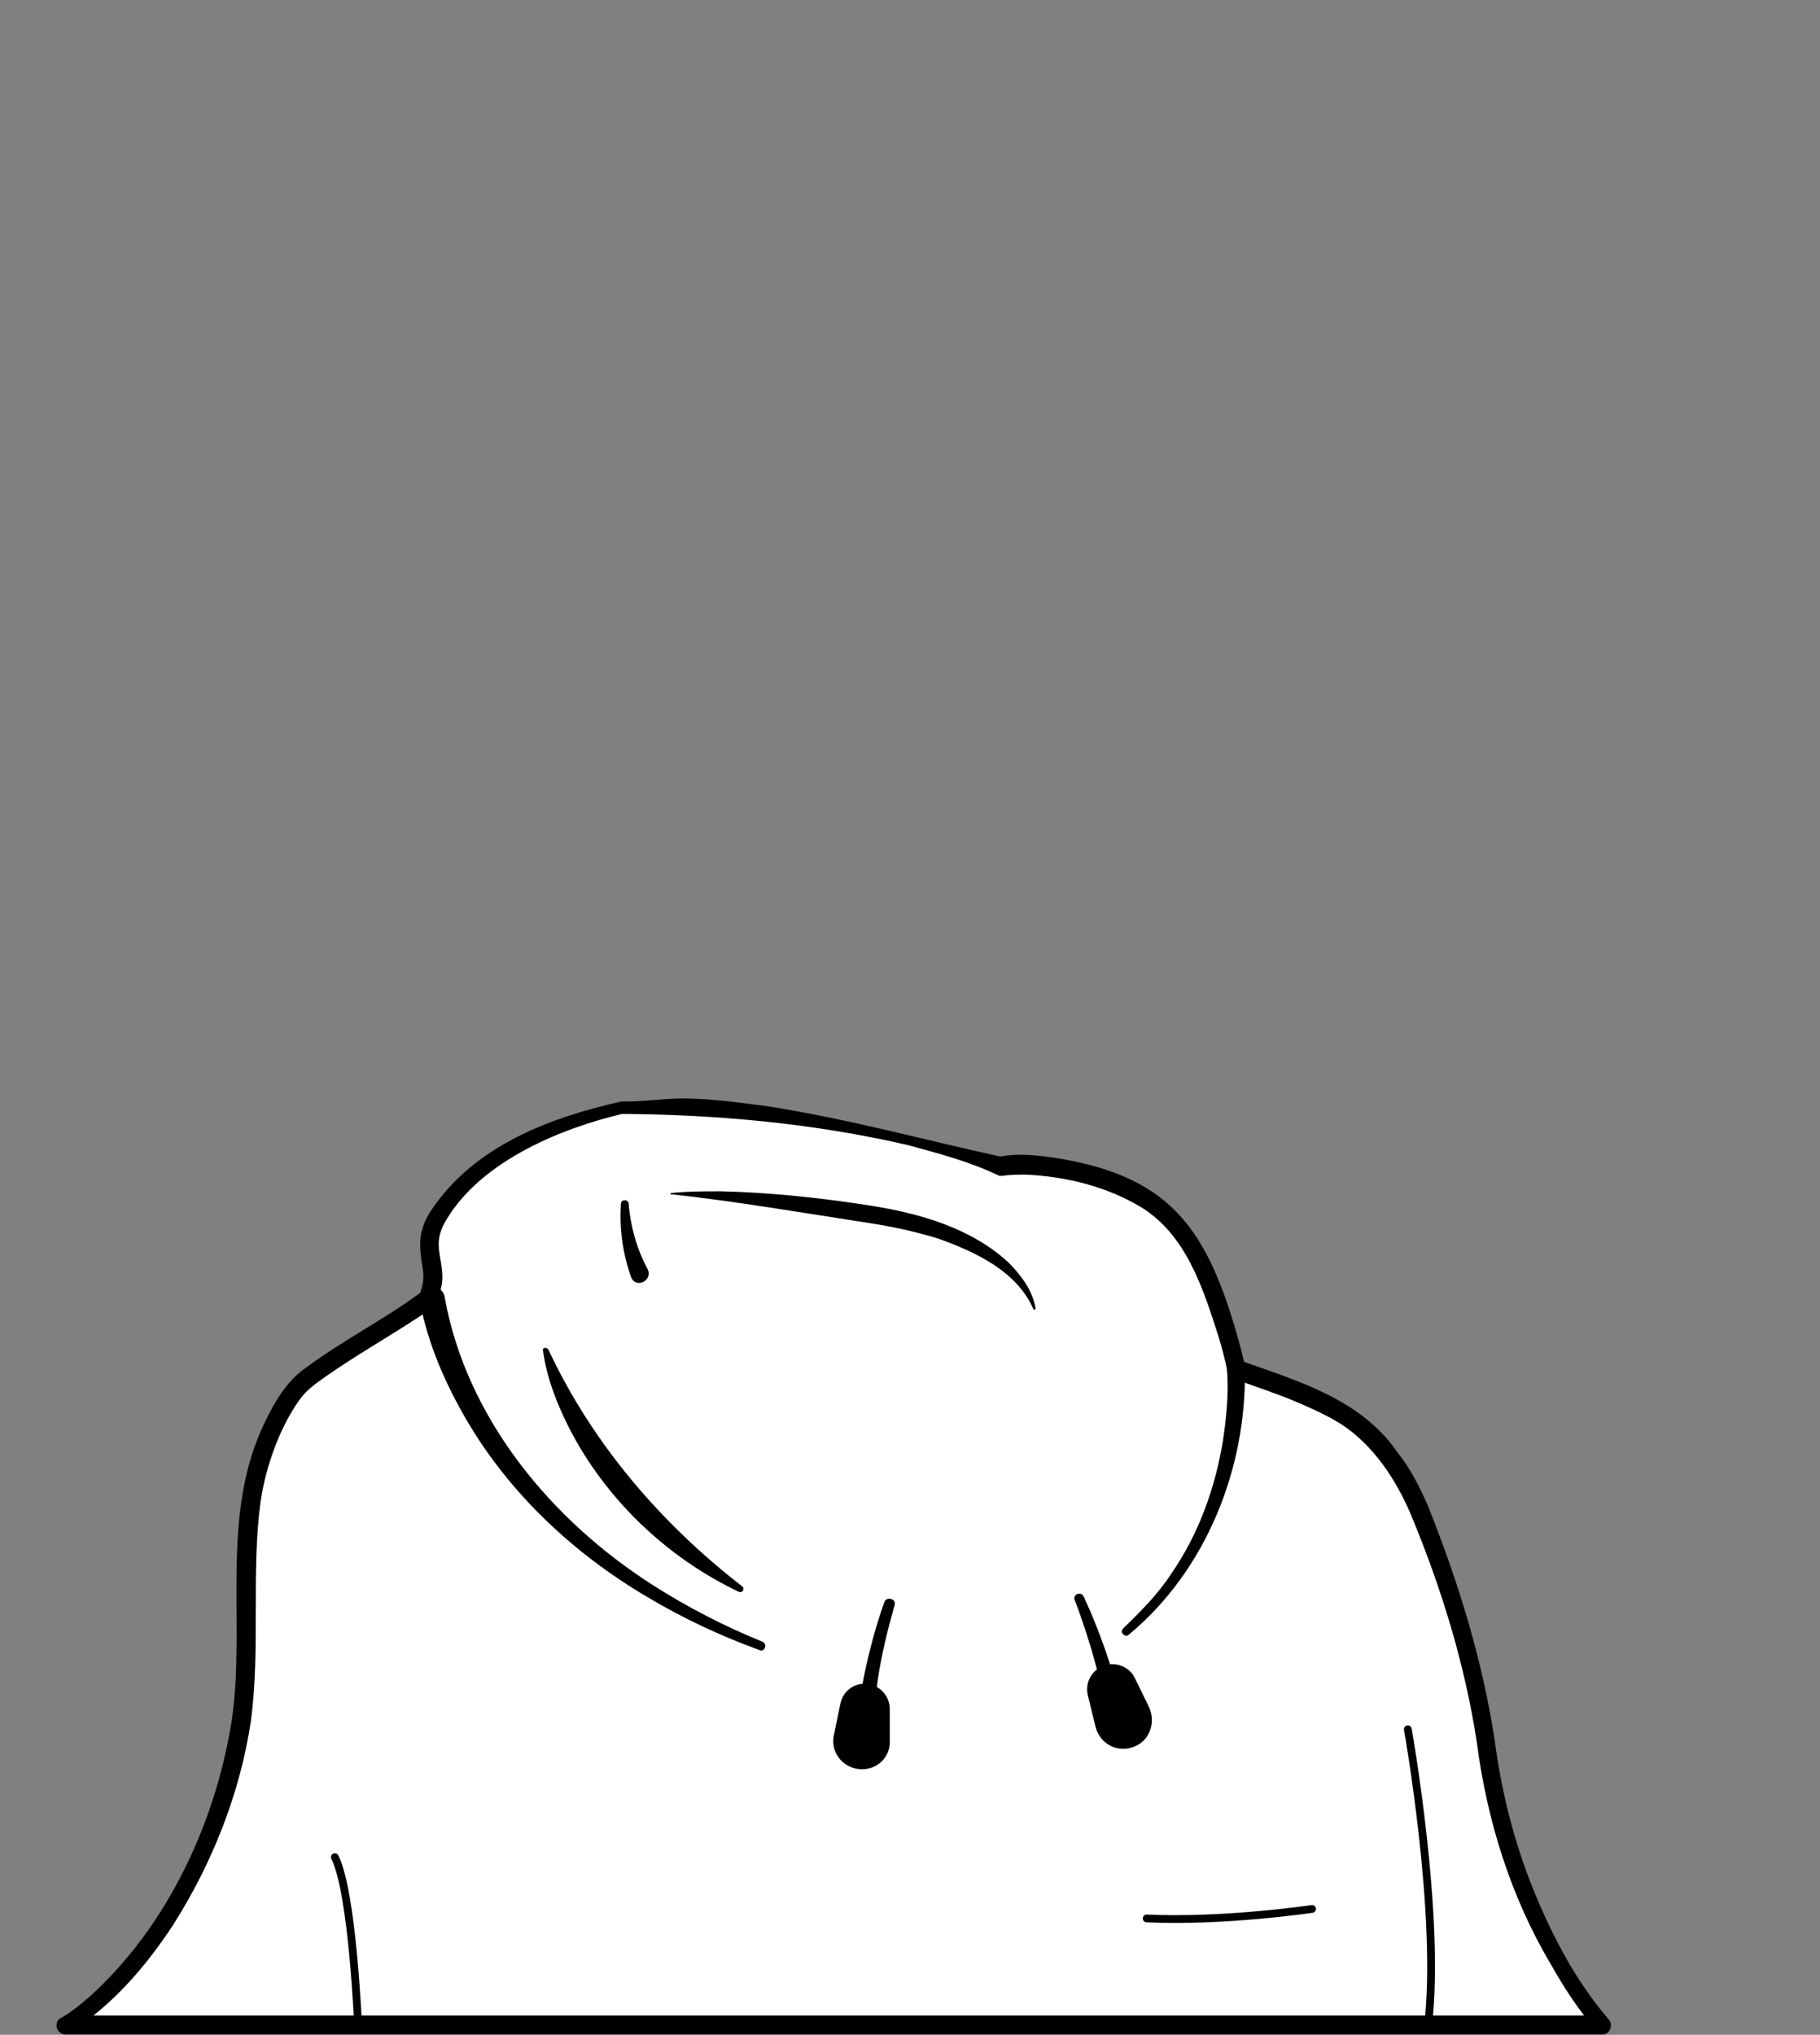 <svg width="1200" height="1341" viewBox="0 0 1200 1341" fill="none" xmlns="http://www.w3.org/2000/svg">
<rect x="0" y="0" width="1200" height="1341" fill="#808080" stroke="none"/>
<path d="M979.608 1147.45C972.157 1089.41 939.216 991.764 919.216 965.49C897.255 936.862 888.235 927.843 814.902 903.137C810.98 883.529 796.47 834.117 779.216 813.333C752.941 773.725 681.176 764.705 659.608 769.411C659.608 769.411 543.529 728.627 409.804 728.627C367.451 738.039 318.431 757.254 291.765 797.647C273.725 824.313 294.118 832.941 285.098 857.254C282.745 863.529 227.843 894.901 205.49 913.725C195.294 921.96 183.921 942.745 176.078 969.803C160.392 1025.1 177.255 1101.57 157.647 1168.23C120 1296.86 43.529 1335.29 43.529 1335.29H1056.86C1056.08 1334.9 995.686 1269.8 979.608 1147.45Z" fill="white"/>
<path d="M973.726 1148.24C965.883 1096.86 950.197 1045.88 930.197 998.039C920.393 974.902 905.491 952.549 884.707 938.824C874.119 932.157 862.354 927.059 850.197 921.961C838.04 917.255 825.491 912.941 813.334 908.628C811.373 907.843 809.805 906.275 809.413 904.314C807.844 896.471 805.883 889.02 803.53 881.177C793.334 849.412 782.354 814.118 752.55 795.687C729.805 781.961 702.746 775.294 676.472 774.118C671.374 774.118 665.883 774.118 661.177 774.902H659.609C659.217 774.902 658.432 774.902 658.04 774.51C639.217 765.49 618.432 760 598.04 754.51C536.864 740.392 472.942 734.51 410.197 734.118C371.766 743.138 318.04 764.314 294.511 803.53C290.589 809.804 288.628 816.079 289.413 823.138C290.197 830.981 292.942 839.608 290.981 847.843C290.197 851.373 289.413 855.294 287.844 858.432C284.707 862.745 279.609 865.49 275.687 868.236C255.295 881.569 234.511 893.334 214.903 907.059C208.236 911.765 201.962 916.079 197.256 922.745C183.53 942.353 175.295 965.883 171.766 989.412C165.491 1037.26 171.766 1085.88 165.491 1133.73C158.432 1181.57 140.001 1227.84 114.119 1268.63C96.079 1296.08 74.119 1321.57 46.276 1339.22L43.53 1328.24H1056.86L1052.55 1338.04C1040.79 1324.71 1031.37 1310.2 1022.75 1294.9C996.079 1250.2 980.393 1199.61 973.726 1148.24ZM985.491 1146.67C989.805 1180 998.04 1212.94 1010.59 1244.31C1023.14 1275.29 1038.82 1305.49 1060.79 1330.98C1063.92 1334.51 1061.18 1341.18 1056.47 1340.78H43.138C40.001 1340.78 37.256 1338.04 37.256 1334.9C37.256 1332.55 38.432 1330.59 40.393 1329.8C46.668 1326.27 52.942 1321.18 58.825 1316.08C110.197 1269.8 142.354 1201.18 152.942 1132.94C161.962 1069.02 145.099 1000 173.726 939.216C180.393 925.098 188.628 910.196 201.962 901.177C226.275 883.138 252.942 869.804 276.864 852.157C277.256 852.157 277.256 851.765 277.256 851.765C276.864 852.157 276.472 852.941 276.472 853.334C278.824 847.843 279.609 843.138 278.824 836.863C277.648 829.02 275.687 818.432 278.432 810.196C279.609 805.491 281.962 801.177 284.315 797.647C312.55 755.294 362.354 736.471 409.805 725.883C423.138 726.275 436.864 723.922 450.197 723.922C468.628 723.922 487.452 726.667 505.883 729.02C558.824 737.255 609.805 751.373 661.962 762.745L658.432 762.353C670.589 760 681.962 761.177 693.726 762.745C769.021 774.118 794.511 807.059 814.903 877.255C817.256 885.098 819.217 892.941 821.177 901.177L817.256 896.471C854.903 909.804 897.256 921.961 921.177 956.863C929.805 967.451 936.079 980 941.57 992.549C961.57 1042.75 977.256 1093.33 985.491 1146.67Z" fill="black"/>
<path d="M361.57 889.413C390.589 951.374 435.687 1003.92 489.413 1045.49C491.374 1047.06 489.413 1050.2 487.06 1049.02C439.217 1026.28 398.825 987.452 374.903 940.394C367.06 924.707 360.393 907.844 358.04 890.197C357.256 888.237 360.393 887.452 361.57 889.413Z" fill="black"/>
<path d="M820.786 902.353C821.963 967.844 795.296 1034.9 744.316 1077.26C743.139 1078.43 741.57 1078.04 740.394 1076.86C739.217 1075.69 739.61 1074.12 740.786 1072.94C752.159 1061.96 763.531 1050.59 772.159 1037.26C790.198 1011.37 801.178 980.785 806.276 949.804C808.629 934.51 810.198 918.04 809.021 902.745C808.629 895.295 820.394 894.51 820.786 902.353Z" fill="black"/>
<path d="M589.805 1058.04C580.785 1089.8 573.334 1124.31 577.648 1157.26C578.824 1164.71 567.452 1166.67 565.883 1158.82C563.922 1140.78 566.275 1123.14 569.412 1105.88C572.942 1088.63 577.256 1072.16 583.138 1055.69C584.707 1051.77 591.373 1053.73 589.805 1058.04Z" fill="black"/>
<path d="M714.51 1052.16C727.451 1080 736.471 1109.02 743.53 1138.43C744.314 1141.57 742.353 1144.71 739.216 1145.49C736.079 1146.27 732.941 1144.31 732.157 1141.18C728.236 1119.22 723.138 1097.26 716.079 1075.69C713.726 1068.63 711.373 1061.57 708.628 1054.51C707.059 1050.98 712.549 1048.24 714.51 1052.16Z" fill="black"/>
<path d="M293.335 855.687C307.845 934.903 363.531 1001.96 430.59 1044.71C453.335 1059.22 477.649 1071.77 502.747 1081.96C504.315 1082.75 505.1 1084.31 504.315 1085.88C503.923 1087.45 501.962 1088.24 500.786 1087.45C474.903 1078.04 449.805 1066.28 426.276 1052.16C378.433 1023.92 336.472 984.706 308.237 936.863C293.727 912.157 282.354 886.275 276.864 858.04C276.08 853.334 279.217 849.02 283.923 848.236C288.237 847.059 292.943 850.589 293.335 855.687Z" fill="black"/>
<path d="M566.274 1165.88C555.294 1164.71 547.451 1154.51 549.804 1143.53L554.117 1122.75C555.686 1114.51 563.529 1108.63 571.764 1109.8C580 1110.59 586.666 1117.65 586.666 1126.27V1147.45C587.058 1158.43 577.647 1167.06 566.274 1165.88Z" fill="black"/>
<path d="M747.06 1151.37C736.472 1155.29 725.099 1149.02 722.354 1138.04L717.256 1117.26C715.295 1109.02 719.609 1100.78 727.844 1097.65C735.687 1094.9 744.707 1098.43 748.236 1105.88L757.648 1125.1C762.354 1135.69 757.648 1147.84 747.06 1151.37Z" fill="black"/>
<path d="M236.079 1334.9C236.079 1334.9 232.55 1247.45 220.785 1223.92" stroke="black" stroke-width="5.126" stroke-miterlimit="10" stroke-linecap="round" stroke-linejoin="round"/>
<path d="M928.236 1139.61C928.236 1139.61 950.197 1262.75 941.57 1334.9" stroke="black" stroke-width="5.126" stroke-miterlimit="10" stroke-linecap="round" stroke-linejoin="round"/>
<path d="M865.1 1258.04C865.1 1258.04 807.06 1266.67 756.08 1264.31" stroke="black" stroke-width="5.126" stroke-miterlimit="10" stroke-linecap="round" stroke-linejoin="round"/>
<path d="M416.078 841.57C410.588 825.883 408.235 809.805 409.411 793.334C409.411 791.766 410.588 790.981 412.156 790.981C413.333 790.981 414.509 792.158 414.509 793.334C415.686 808.236 419.999 823.53 427.058 836.472C430.588 844.315 418.823 849.413 416.078 841.57Z" fill="black"/>
<path d="M681.176 862.354C670.196 837.648 643.137 825.099 619.215 816.471C604.313 811.765 587.843 808.236 572.157 805.883C534.117 800.001 480.392 790.981 442.353 787.059C441.961 787.059 441.961 786.275 442.353 786.275C453.333 785.099 464.313 785.099 475.294 785.099C508.235 785.883 541.176 789.412 573.725 794.51C606.274 799.608 641.176 809.412 665.882 832.942C673.725 841.177 680.784 850.589 682.745 861.961C683.137 863.138 681.568 863.53 681.176 862.354Z" fill="black"/>
</svg>
